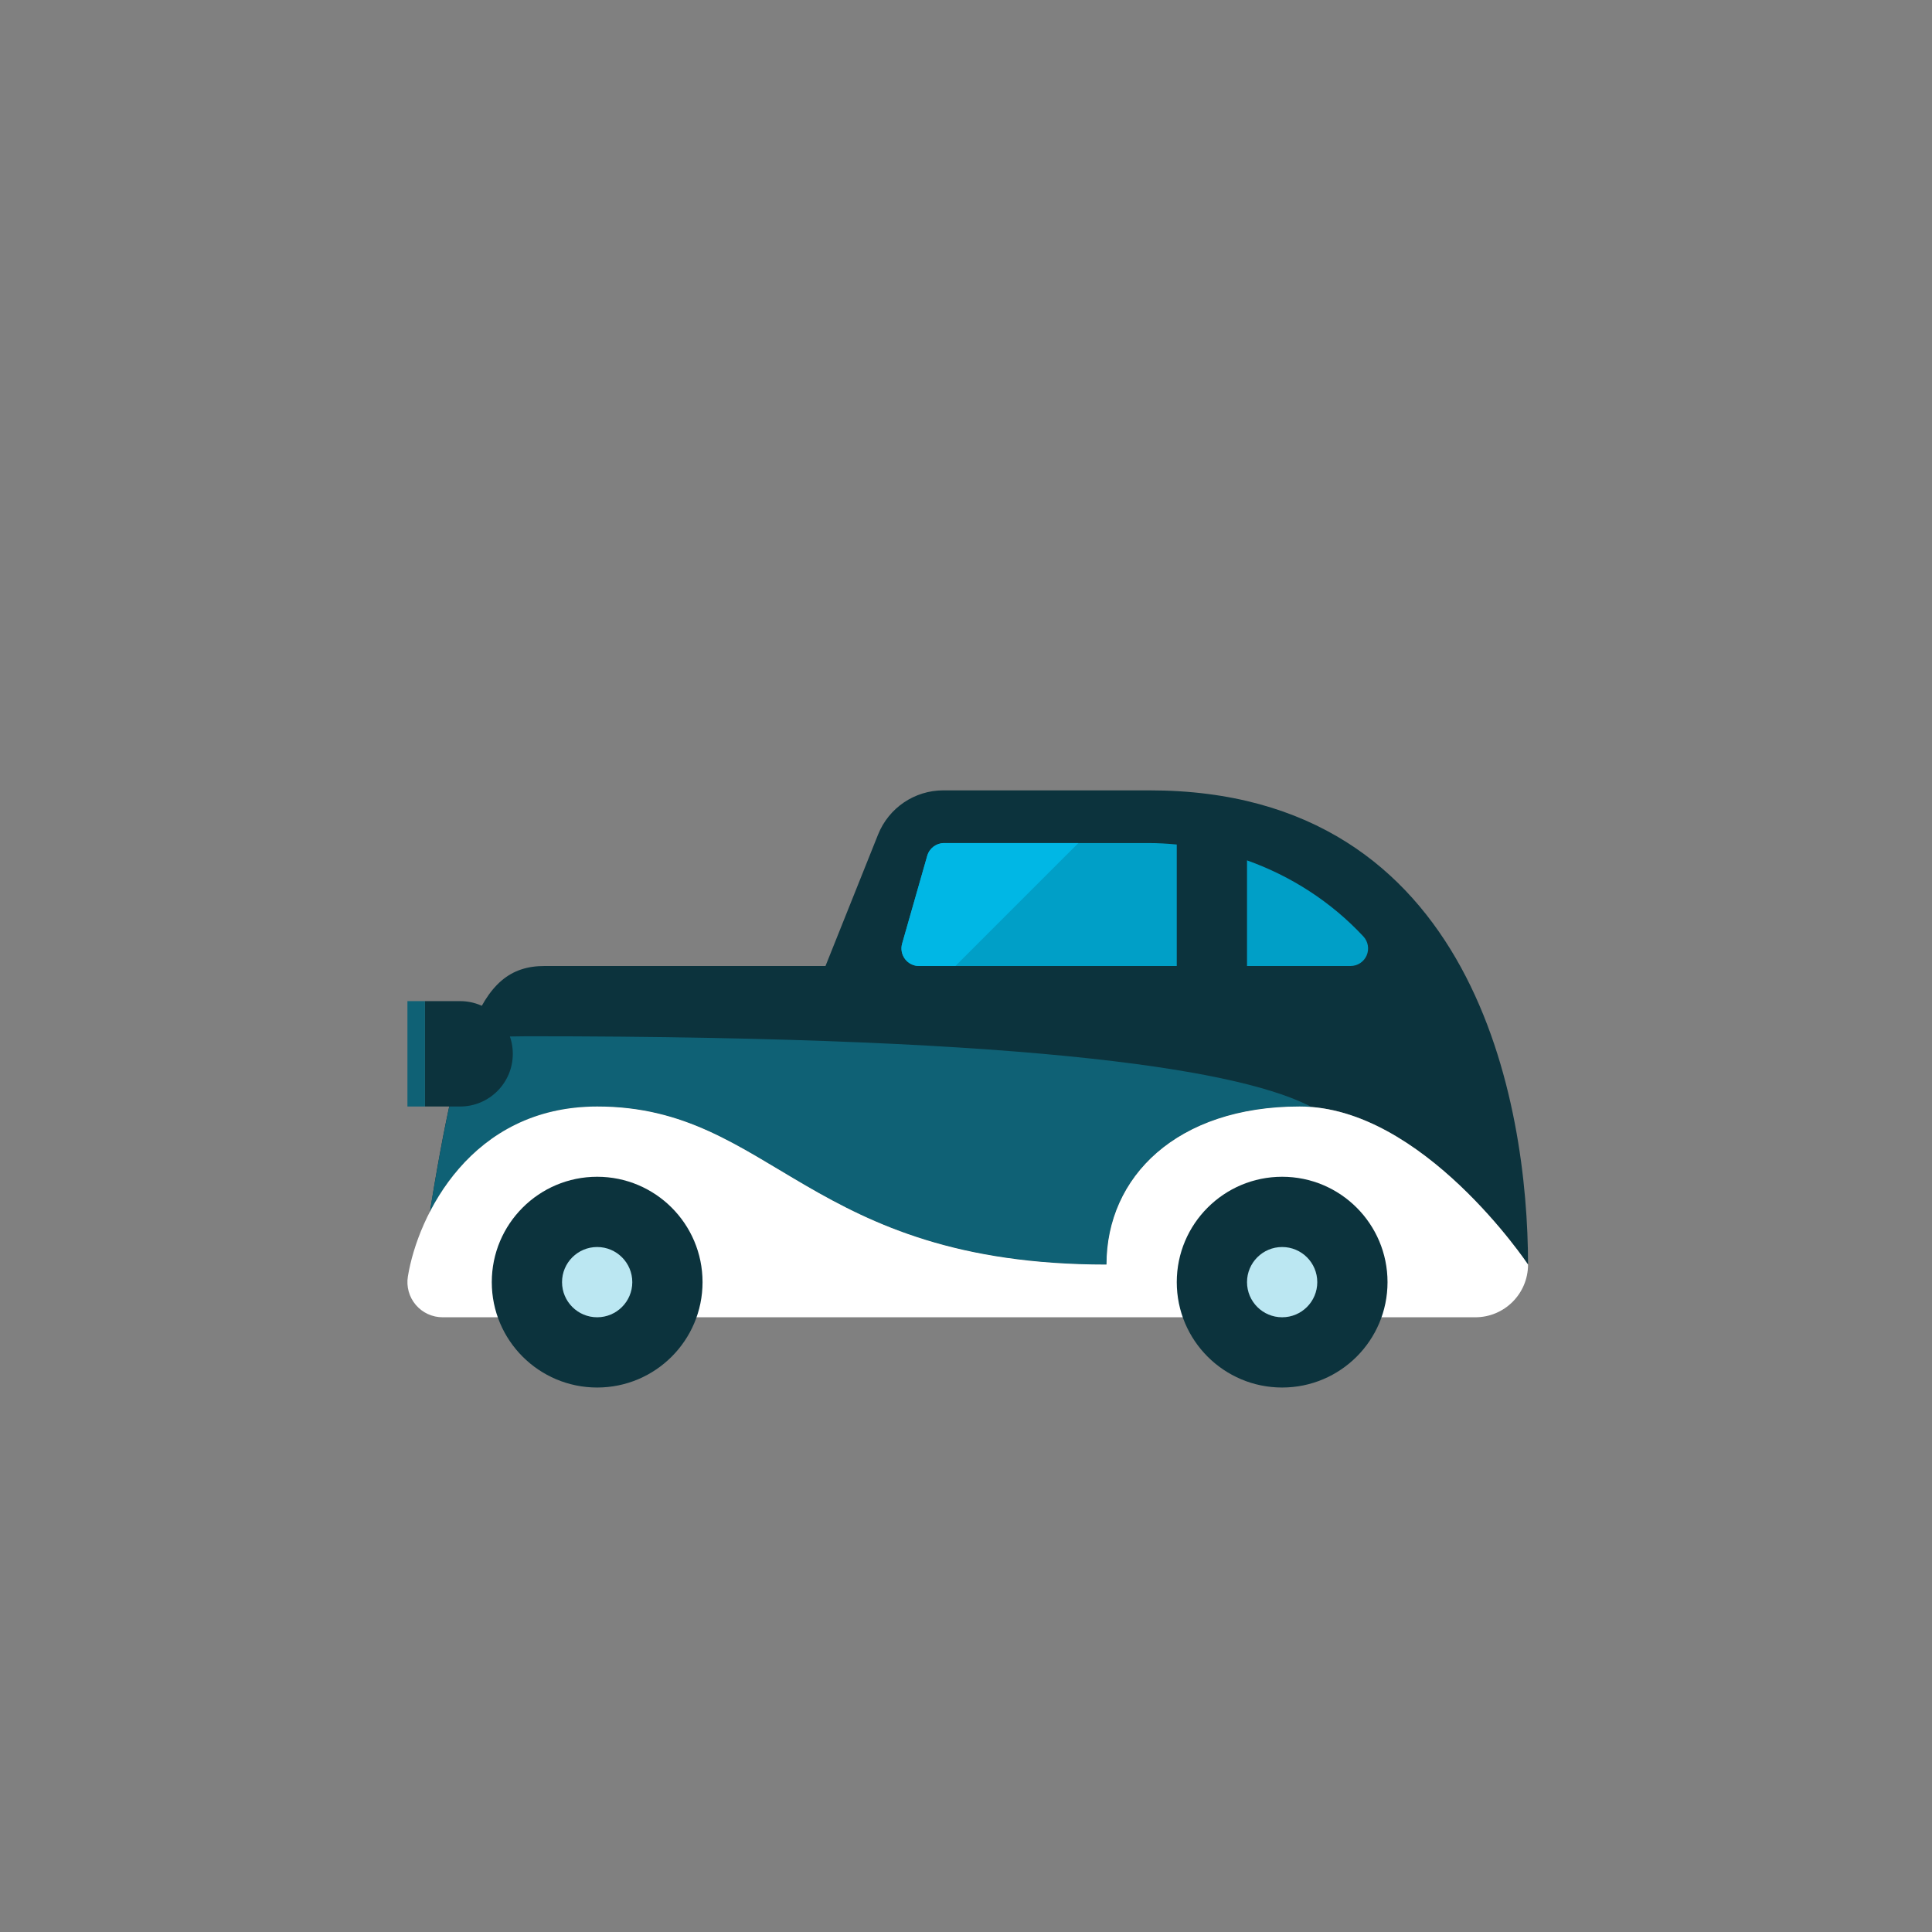 <?xml version="1.0" encoding="iso-8859-1"?>
<!-- Generator: Adobe Illustrator 17.1.0, SVG Export Plug-In . SVG Version: 6.00 Build 0)  -->
<!DOCTYPE svg PUBLIC "-//W3C//DTD SVG 1.0//EN" "http://www.w3.org/TR/2001/REC-SVG-20010904/DTD/svg10.dtd">
<svg version="1.0" xmlns="http://www.w3.org/2000/svg" xmlns:xlink="http://www.w3.org/1999/xlink" x="0px" y="0px" width="110px"
	 height="110px" viewBox="0 0 110 110" style="enable-background:new 0 0 110 110;" xml:space="preserve">
<rect x="0" y="0" width="110" height="110" fill="#808080" stroke="none"/>
<g id="Artboard" style="display:none;">
	
		<rect x="-805.5" y="-405.5" style="display:inline;fill:#808080;stroke:#000000;stroke-miterlimit:10;" width="1335" height="954"/>
</g>
<g id="R-Multicolor" style="display:none;">
	<circle style="display:inline;fill:#32BEA6;" cx="55" cy="55" r="55"/>
	<g style="display:inline;">
		<g>
			<path style="fill:#3E3E3F;" d="M34,63c10,0,12,9,29,9c0-5,4-9,11-9s13,9,13,9c0-9.122-3-27-21.544-27H53.708
				c-1.636,0-3.106,0.996-3.714,2.514L47,55H31c-3.86,0-5,4-7,17C24.91,71.742,32.901,63,34,63z"/>
		</g>
		<path style="fill:#5B5C5F;" d="M34,63c10,0,12,9,29,9c0-5,4-9,11-9c0.245,0,0.486,0.035,0.728,0.057
			C70.956,61.038,59.779,59,30,59c-1.279,0-2.394,0.071-3.395,0.189c-0.76,2.188-1.405,5.365-2.129,9.808
			C26.021,65.998,29.002,63,34,63z"/>
		<g>
			<path style="fill:#FFFFFF;" d="M23.224,72.677c-0.095,0.58,0.07,1.171,0.45,1.619S24.613,75,25.2,75H84c1.657,0,3-1.343,3-3
				c0,0-6-9-13-9s-11,4-11,9c-17,0-19-9-29-9C26.819,63,23.795,69.188,23.224,72.677z"/>
		</g>
		<g>
			<circle style="fill:#3E3E3F;" cx="34" cy="73" r="6"/>
		</g>
		<g>
			<circle style="fill:#CFD3D4;" cx="34" cy="73" r="2"/>
		</g>
		<g>
			<circle style="fill:#3E3E3F;" cx="73" cy="73" r="6"/>
		</g>
		<g>
			<circle style="fill:#CFD3D4;" cx="73" cy="73" r="2"/>
		</g>
		<g>
			<path style="fill:#40C9E7;" d="M67,48.083C66.47,48.032,65.936,48,65.398,48H53.754c-0.446,0-0.839,0.296-0.961,0.725l-1.429,5
				c-0.086,0.302-0.026,0.626,0.163,0.877C51.716,54.853,52.012,55,52.326,55H67V48.083z"/>
		</g>
		<g>
			<path style="fill:#40C9E7;" d="M77.626,53.318c-1.837-1.971-4.119-3.438-6.626-4.332V55h5.894c0.398,0,0.758-0.236,0.917-0.601
				C77.97,54.034,77.897,53.61,77.626,53.318z"/>
		</g>
		<g>
			<path style="fill:#3E3E3F;" d="M26.198,57h-2v6h2c1.657,0,3-1.343,3-3S27.855,57,26.198,57z"/>
		</g>
		<g>
			<rect x="23.198" y="57" style="fill:#5B5C5F;" width="1" height="6"/>
		</g>
		<g>
			<path style="fill:#6FDAF1;" d="M53.754,48c-0.447,0-0.839,0.296-0.962,0.725l-1.428,5c-0.086,0.302-0.026,0.626,0.163,0.877
				S52.012,55,52.326,55h2.073l7-7H53.754z"/>
		</g>
	</g>
</g>
<g id="Multicolor" style="display:none;">
	<g style="display:inline;">
		<g>
			<path style="fill:#3E3E3F;" d="M34,63c10,0,12,9,29,9c0-5,4-9,11-9s13,9,13,9c0-9.122-3-27-21.544-27H53.708
				c-1.636,0-3.106,0.996-3.714,2.514L47,55H31c-3.86,0-5,4-7,17C24.91,71.742,32.901,63,34,63z"/>
		</g>
		<path style="fill:#5B5C5F;" d="M34,63c10,0,12,9,29,9c0-5,4-9,11-9c0.245,0,0.486,0.035,0.728,0.057
			C70.956,61.038,59.779,59,30,59c-1.279,0-2.394,0.071-3.395,0.189c-0.76,2.188-1.405,5.365-2.129,9.808
			C26.021,65.998,29.002,63,34,63z"/>
		<g>
			<path style="fill:#FFFFFF;" d="M23.224,72.677c-0.095,0.58,0.07,1.171,0.45,1.619S24.613,75,25.2,75H84c1.657,0,3-1.343,3-3
				c0,0-6-9-13-9s-11,4-11,9c-17,0-19-9-29-9C26.819,63,23.795,69.188,23.224,72.677z"/>
		</g>
		<g>
			<circle style="fill:#3E3E3F;" cx="34" cy="73" r="6"/>
		</g>
		<g>
			<circle style="fill:#CFD3D4;" cx="34" cy="73" r="2"/>
		</g>
		<g>
			<circle style="fill:#3E3E3F;" cx="73" cy="73" r="6"/>
		</g>
		<g>
			<circle style="fill:#CFD3D4;" cx="73" cy="73" r="2"/>
		</g>
		<g>
			<path style="fill:#40C9E7;" d="M67,48.083C66.47,48.032,65.936,48,65.398,48H53.754c-0.446,0-0.839,0.296-0.961,0.725l-1.429,5
				c-0.086,0.302-0.026,0.626,0.163,0.877C51.716,54.853,52.012,55,52.326,55H67V48.083z"/>
		</g>
		<g>
			<path style="fill:#40C9E7;" d="M77.626,53.318c-1.837-1.971-4.119-3.438-6.626-4.332V55h5.894c0.398,0,0.758-0.236,0.917-0.601
				C77.97,54.034,77.897,53.61,77.626,53.318z"/>
		</g>
		<g>
			<path style="fill:#3E3E3F;" d="M26.198,57h-2v6h2c1.657,0,3-1.343,3-3S27.855,57,26.198,57z"/>
		</g>
		<g>
			<rect x="23.198" y="57" style="fill:#5B5C5F;" width="1" height="6"/>
		</g>
		<g>
			<path style="fill:#6FDAF1;" d="M53.754,48c-0.447,0-0.839,0.296-0.962,0.725l-1.428,5c-0.086,0.302-0.026,0.626,0.163,0.877
				S52.012,55,52.326,55h2.073l7-7H53.754z"/>
		</g>
	</g>
</g>
<g id="Blue">
	<g>
		<g>
			<path style="fill:#0C333D;" d="M34,63c10,0,12,9,29,9c0-5,4-9,11-9s13,9,13,9c0-9.122-3-27-21.544-27H53.708
				c-1.636,0-3.106,0.996-3.714,2.515L47,55H31c-3.859,0-5,4-7,17C24.91,71.742,32.9,63,34,63z"/>
		</g>
		<path style="fill:#0F6175;" d="M34,63c10,0,12,9,29,9c0-5,4-9,11-9c0.245,0,0.486,0.035,0.729,0.057
			C70.956,61.038,59.778,59,30,59c-1.278,0-2.394,0.071-3.394,0.189c-0.761,2.188-1.404,5.365-2.129,9.808
			C26.021,65.998,29.002,63,34,63z"/>
		<g>
			<path style="fill:#FFFFFF;" d="M23.223,72.677c-0.095,0.579,0.07,1.171,0.451,1.619C24.054,74.743,24.613,75,25.2,75H84
				c1.657,0,3-1.343,3-3c0,0-6-9-13-9s-11,4-11,9c-17,0-19-9-29-9C26.819,63,23.795,69.188,23.223,72.677z"/>
		</g>
		<g>
			<circle style="fill:#0C333D;" cx="34" cy="73" r="6"/>
		</g>
		<g>
			<circle style="fill:#BBE7F2;" cx="34" cy="73" r="2"/>
		</g>
		<g>
			<circle style="fill:#0C333D;" cx="73" cy="73" r="6"/>
		</g>
		<g>
			<circle style="fill:#BBE7F2;" cx="73" cy="73" r="2"/>
		</g>
		<g>
			<path style="fill:#009FC7;" d="M67,48.083C66.469,48.032,65.935,48,65.397,48H53.754c-0.446,0-0.839,0.296-0.961,0.726l-1.429,5
				c-0.086,0.301-0.026,0.626,0.163,0.877C51.717,54.853,52.011,55,52.326,55H67V48.083z"/>
		</g>
		<g>
			<path style="fill:#009FC7;" d="M77.626,53.318c-1.837-1.971-4.119-3.438-6.626-4.332V55h5.894c0.398,0,0.759-0.236,0.917-0.601
				C77.969,54.034,77.896,53.61,77.626,53.318z"/>
		</g>
		<g>
			<path style="fill:#0C333D;" d="M26.197,57h-2v6h2c1.657,0,3-1.343,3-3S27.854,57,26.197,57z"/>
		</g>
		<g>
			<rect x="23.197" y="57" style="fill:#0F6175;" width="1" height="6"/>
		</g>
		<g>
			<path style="fill:#00B7E5;" d="M53.754,48c-0.446,0-0.838,0.296-0.961,0.725l-1.429,5c-0.086,0.302-0.026,0.626,0.163,0.877
				C51.717,54.853,52.011,55,52.326,55h2.072l7-7H53.754z"/>
		</g>
	</g>
</g>
<g id="R-Blue" style="display:none;">
	<circle style="display:inline;fill:#81D2EB;" cx="55" cy="55" r="55"/>
	<g style="display:inline;">
		<g>
			<path style="fill:#0C333D;" d="M34,63c10,0,12,9,29,9c0-5,4-9,11-9s13,9,13,9c0-9.122-3-27-21.544-27H53.708
				c-1.636,0-3.106,0.996-3.714,2.515L47,55H31c-3.859,0-5,4-7,17C24.91,71.742,32.9,63,34,63z"/>
		</g>
		<path style="fill:#0F6175;" d="M34,63c10,0,12,9,29,9c0-5,4-9,11-9c0.245,0,0.486,0.035,0.729,0.057
			C70.956,61.038,59.778,59,30,59c-1.278,0-2.394,0.071-3.394,0.189c-0.761,2.188-1.404,5.365-2.129,9.808
			C26.022,65.998,29.002,63,34,63z"/>
		<g>
			<path style="fill:#FFFFFF;" d="M23.224,72.677c-0.095,0.579,0.07,1.171,0.451,1.619C24.055,74.743,24.613,75,25.2,75H84
				c1.657,0,3-1.343,3-3c0,0-6-9-13-9s-11,4-11,9c-17,0-19-9-29-9C26.819,63,23.795,69.188,23.224,72.677z"/>
		</g>
		<g>
			<circle style="fill:#0C333D;" cx="34" cy="73" r="6"/>
		</g>
		<g>
			<circle style="fill:#BBE7F2;" cx="34" cy="73" r="2"/>
		</g>
		<g>
			<circle style="fill:#0C333D;" cx="73" cy="73" r="6"/>
		</g>
		<g>
			<circle style="fill:#BBE7F2;" cx="73" cy="73" r="2"/>
		</g>
		<g>
			<path style="fill:#009FC7;" d="M67,48.083C66.47,48.032,65.936,48,65.397,48H53.754c-0.446,0-0.839,0.296-0.961,0.726l-1.429,5
				c-0.086,0.301-0.026,0.626,0.163,0.877C51.717,54.853,52.012,55,52.326,55H67V48.083z"/>
		</g>
		<g>
			<path style="fill:#009FC7;" d="M77.626,53.318c-1.837-1.971-4.119-3.438-6.626-4.332V55h5.894c0.398,0,0.759-0.236,0.917-0.601
				C77.97,54.034,77.896,53.61,77.626,53.318z"/>
		</g>
		<g>
			<path style="fill:#0C333D;" d="M26.197,57h-2v6h2c1.657,0,3-1.343,3-3S27.854,57,26.197,57z"/>
		</g>
		<g>
			<rect x="23.197" y="57" style="fill:#0F6175;" width="1" height="6"/>
		</g>
		<g>
			<path style="fill:#00B7E5;" d="M53.754,48c-0.446,0-0.838,0.296-0.961,0.725l-1.429,5c-0.086,0.302-0.026,0.626,0.163,0.877
				C51.717,54.852,52.012,55,52.326,55h2.072l7-7H53.754z"/>
		</g>
	</g>
</g>
<g id="Green" style="display:none;">
	<g style="display:inline;">
		<g>
			<path style="fill:#0A3631;" d="M34,63c10,0,12,9,29,9c0-5,4-9,11-9s13,9,13,9c0-9.122-3-27-21.544-27H53.708
				c-1.636,0-3.106,0.996-3.714,2.515L47,55H31c-3.859,0-5,4-7,17C24.91,71.742,32.9,63,34,63z"/>
		</g>
		<path style="fill:#14635B;" d="M34,63c10,0,12,9,29,9c0-5,4-9,11-9c0.245,0,0.486,0.035,0.729,0.057
			C70.956,61.038,59.778,59,30,59c-1.278,0-2.395,0.071-3.395,0.189c-0.761,2.188-1.404,5.365-2.129,9.808
			C26.021,65.998,29.002,63,34,63z"/>
		<g>
			<path style="fill:#FFFFFF;" d="M23.223,72.677c-0.095,0.579,0.07,1.171,0.451,1.619C24.055,74.743,24.613,75,25.2,75H84
				c1.657,0,3-1.343,3-3c0,0-6-9-13-9s-11,4-11,9c-17,0-19-9-29-9C26.819,63,23.795,69.188,23.223,72.677z"/>
		</g>
		<g>
			<circle style="fill:#0A3631;" cx="34" cy="73" r="6"/>
		</g>
		<g>
			<circle style="fill:#AAF0E9;" cx="34" cy="73" r="2"/>
		</g>
		<g>
			<circle style="fill:#0A3631;" cx="73" cy="73" r="6"/>
		</g>
		<g>
			<circle style="fill:#AAF0E9;" cx="73" cy="73" r="2"/>
		</g>
		<g>
			<path style="fill:#00B8A5;" d="M67,48.083C66.469,48.032,65.935,48,65.397,48H53.754c-0.446,0-0.839,0.296-0.961,0.726l-1.429,5
				c-0.086,0.301-0.026,0.626,0.163,0.877C51.717,54.853,52.012,55,52.326,55H67V48.083z"/>
		</g>
		<g>
			<path style="fill:#00B8A5;" d="M77.626,53.318c-1.837-1.971-4.119-3.438-6.626-4.332V55h5.894c0.398,0,0.759-0.236,0.917-0.601
				C77.969,54.034,77.896,53.61,77.626,53.318z"/>
		</g>
		<g>
			<path style="fill:#0A3631;" d="M26.197,57h-2v6h2c1.657,0,3-1.343,3-3S27.854,57,26.197,57z"/>
		</g>
		<g>
			<rect x="23.197" y="57" style="fill:#14635B;" width="1" height="6"/>
		</g>
		<g>
			<path style="fill:#00D6C1;" d="M53.754,48c-0.446,0-0.838,0.296-0.961,0.725l-1.429,5c-0.086,0.302-0.026,0.626,0.163,0.877
				C51.717,54.853,52.012,55,52.326,55h2.072l7-7H53.754z"/>
		</g>
	</g>
</g>
<g id="R-Green" style="display:none;">
	<circle style="display:inline;fill:#77E0C4;" cx="55" cy="55" r="55"/>
	<g style="display:inline;">
		<g>
			<path style="fill:#0A3631;" d="M34,63c10,0,12,9,29,9c0-5,4-9,11-9s13,9,13,9c0-9.122-3-27-21.544-27H53.708
				c-1.636,0-3.106,0.996-3.714,2.515L47,55H31c-3.859,0-5,4-7,17C24.91,71.742,32.9,63,34,63z"/>
		</g>
		<path style="fill:#14635B;" d="M34,63c10,0,12,9,29,9c0-5,4-9,11-9c0.245,0,0.486,0.035,0.729,0.057
			C70.956,61.038,59.778,59,30,59c-1.278,0-2.395,0.071-3.395,0.189c-0.761,2.188-1.404,5.365-2.129,9.808
			C26.021,65.998,29.002,63,34,63z"/>
		<g>
			<path style="fill:#FFFFFF;" d="M23.224,72.677c-0.095,0.579,0.07,1.171,0.451,1.619C24.055,74.743,24.613,75,25.2,75H84
				c1.657,0,3-1.343,3-3c0,0-6-9-13-9s-11,4-11,9c-17,0-19-9-29-9C26.819,63,23.795,69.188,23.224,72.677z"/>
		</g>
		<g>
			<circle style="fill:#0A3631;" cx="34" cy="73" r="6"/>
		</g>
		<g>
			<circle style="fill:#AAF0E9;" cx="34" cy="73" r="2"/>
		</g>
		<g>
			<circle style="fill:#0A3631;" cx="73" cy="73" r="6"/>
		</g>
		<g>
			<circle style="fill:#AAF0E9;" cx="73" cy="73" r="2"/>
		</g>
		<g>
			<path style="fill:#00B8A5;" d="M67,48.083C66.47,48.032,65.936,48,65.397,48H53.754c-0.446,0-0.839,0.296-0.961,0.726l-1.429,5
				c-0.086,0.301-0.026,0.626,0.163,0.877C51.717,54.853,52.012,55,52.326,55H67V48.083z"/>
		</g>
		<g>
			<path style="fill:#00B8A5;" d="M77.626,53.318c-1.837-1.971-4.119-3.439-6.626-4.332V55h5.894c0.398,0,0.759-0.236,0.917-0.601
				C77.97,54.034,77.896,53.61,77.626,53.318z"/>
		</g>
		<g>
			<path style="fill:#0A3631;" d="M26.197,57h-2v6h2c1.657,0,3-1.343,3-3S27.854,57,26.197,57z"/>
		</g>
		<g>
			<rect x="23.197" y="57" style="fill:#14635B;" width="1" height="6"/>
		</g>
		<g>
			<path style="fill:#00D6C1;" d="M53.754,48c-0.446,0-0.838,0.296-0.961,0.725l-1.429,5c-0.086,0.302-0.026,0.627,0.163,0.877
				C51.717,54.853,52.012,55,52.326,55h2.072l7-7H53.754z"/>
		</g>
	</g>
</g>
<g id="Red" style="display:none;">
	<g style="display:inline;">
		<g>
			<path style="fill:#4A1410;" d="M34,63c10,0,12,9,29,9c0-5,4-9,11-9s13,9,13,9c0-9.122-3-27-21.544-27H53.708
				c-1.636,0-3.106,0.996-3.714,2.515L47,55H31c-3.859,0-5,4-7,17C24.91,71.742,32.9,63,34,63z"/>
		</g>
		<path style="fill:#7D261E;" d="M34,63c10,0,12,9,29,9c0-5,4-9,11-9c0.245,0,0.486,0.035,0.729,0.057
			C70.956,61.038,59.778,59,30,59c-1.278,0-2.394,0.071-3.394,0.189c-0.761,2.188-1.404,5.365-2.129,9.808
			C26.021,65.998,29.002,63,34,63z"/>
		<g>
			<path style="fill:#FFFFFF;" d="M23.223,72.677c-0.095,0.579,0.07,1.171,0.451,1.619C24.055,74.743,24.613,75,25.2,75H84
				c1.657,0,3-1.343,3-3c0,0-6-9-13-9s-11,4-11,9c-17,0-19-9-29-9C26.819,63,23.795,69.188,23.223,72.677z"/>
		</g>
		<g>
			<circle style="fill:#4A1410;" cx="34" cy="73" r="6"/>
		</g>
		<g>
			<circle style="fill:#FFD7D4;" cx="34" cy="73" r="2"/>
		</g>
		<g>
			<circle style="fill:#4A1410;" cx="73" cy="73" r="6"/>
		</g>
		<g>
			<circle style="fill:#FFD7D4;" cx="73" cy="73" r="2"/>
		</g>
		<g>
			<path style="fill:#E54B44;" d="M67,48.083C66.469,48.032,65.935,48,65.397,48H53.754c-0.446,0-0.839,0.296-0.961,0.726l-1.429,5
				c-0.086,0.301-0.026,0.626,0.163,0.877C51.717,54.853,52.012,55,52.326,55H67V48.083z"/>
		</g>
		<g>
			<path style="fill:#E54B44;" d="M77.626,53.318c-1.837-1.971-4.119-3.438-6.626-4.332V55h5.894c0.398,0,0.759-0.236,0.917-0.601
				C77.969,54.034,77.896,53.61,77.626,53.318z"/>
		</g>
		<g>
			<path style="fill:#4A1410;" d="M26.197,57h-2v6h2c1.657,0,3-1.343,3-3S27.854,57,26.197,57z"/>
		</g>
		<g>
			<rect x="23.197" y="57" style="fill:#7D261E;" width="1" height="6"/>
		</g>
		<g>
			<path style="fill:#FF6C5E;" d="M53.754,48c-0.446,0-0.838,0.296-0.961,0.725l-1.429,5c-0.086,0.302-0.026,0.626,0.163,0.877
				C51.717,54.853,52.012,55,52.326,55h2.072l7-7H53.754z"/>
		</g>
	</g>
</g>
<g id="R-Red" style="display:none;">
	<circle style="display:inline;fill:#FABBAF;" cx="55" cy="55" r="55"/>
	<g style="display:inline;">
		<g>
			<path style="fill:#4A1410;" d="M34,63c10,0,12,9,29,9c0-5,4-9,11-9s13,9,13,9c0-9.122-3-27-21.544-27H53.708
				c-1.636,0-3.106,0.996-3.714,2.515L47,55H31c-3.859,0-5,4-7,17C24.91,71.742,32.9,63,34,63z"/>
		</g>
		<path style="fill:#7D261E;" d="M34,63c10,0,12,9,29,9c0-5,4-9,11-9c0.245,0,0.486,0.035,0.729,0.057
			C70.956,61.038,59.778,59,30,59c-1.278,0-2.395,0.071-3.395,0.189c-0.761,2.188-1.404,5.365-2.129,9.808
			C26.021,65.998,29.002,63,34,63z"/>
		<g>
			<path style="fill:#FFFFFF;" d="M23.224,72.677c-0.095,0.579,0.07,1.171,0.451,1.619C24.055,74.743,24.613,75,25.2,75H84
				c1.657,0,3-1.343,3-3c0,0-6-9-13-9s-11,4-11,9c-17,0-19-9-29-9C26.819,63,23.795,69.188,23.224,72.677z"/>
		</g>
		<g>
			<circle style="fill:#4A1410;" cx="34" cy="73" r="6"/>
		</g>
		<g>
			<circle style="fill:#FFD7D4;" cx="34" cy="73" r="2"/>
		</g>
		<g>
			<circle style="fill:#4A1410;" cx="73" cy="73" r="6"/>
		</g>
		<g>
			<circle style="fill:#FFD7D4;" cx="73" cy="73" r="2"/>
		</g>
		<g>
			<path style="fill:#E54B44;" d="M67,48.083C66.47,48.032,65.935,48,65.397,48H53.754c-0.446,0-0.839,0.296-0.961,0.726l-1.429,5
				c-0.086,0.301-0.026,0.626,0.163,0.877c0.19,0.25,0.484,0.397,0.799,0.397H67V48.083z"/>
		</g>
		<g>
			<path style="fill:#E54B44;" d="M77.626,53.318c-1.837-1.971-4.119-3.438-6.626-4.332V55h5.894c0.398,0,0.759-0.236,0.917-0.601
				C77.97,54.034,77.896,53.61,77.626,53.318z"/>
		</g>
		<g>
			<path style="fill:#4A1410;" d="M26.197,57h-2v6h2c1.657,0,3-1.343,3-3S27.854,57,26.197,57z"/>
		</g>
		<g>
			<rect x="23.197" y="57" style="fill:#7D261E;" width="1" height="6"/>
		</g>
		<g>
			<path style="fill:#FF6C5E;" d="M53.754,48c-0.446,0-0.838,0.296-0.961,0.725l-1.429,5c-0.086,0.302-0.026,0.626,0.163,0.877
				c0.19,0.25,0.484,0.398,0.799,0.398h2.072l7-7H53.754z"/>
		</g>
	</g>
</g>
<g id="Yellow" style="display:none;">
	<g style="display:inline;">
		<g>
			<path style="fill:#3D320C;" d="M34,63c10,0,12,9,29,9c0-5,4-9,11-9s13,9,13,9c0-9.122-3-27-21.544-27H53.708
				c-1.636,0-3.106,0.996-3.714,2.515L47,55H31c-3.859,0-5,4-7,17C24.91,71.742,32.9,63,34,63z"/>
		</g>
		<path style="fill:#66510D;" d="M34,63c10,0,12,9,29,9c0-5,4-9,11-9c0.245,0,0.486,0.035,0.729,0.057
			C70.956,61.038,59.778,59,30,59c-1.278,0-2.395,0.071-3.395,0.189c-0.761,2.188-1.404,5.365-2.129,9.808
			C26.021,65.998,29.002,63,34,63z"/>
		<g>
			<path style="fill:#FFFFFF;" d="M23.223,72.677c-0.095,0.579,0.07,1.171,0.451,1.619C24.055,74.743,24.613,75,25.2,75H84
				c1.657,0,3-1.343,3-3c0,0-6-9-13-9s-11,4-11,9c-17,0-19-9-29-9C26.819,63,23.795,69.188,23.223,72.677z"/>
		</g>
		<g>
			<circle style="fill:#3D320C;" cx="34" cy="73" r="6"/>
		</g>
		<g>
			<circle style="fill:#FFE9A1;" cx="34" cy="73" r="2"/>
		</g>
		<g>
			<circle style="fill:#3D320C;" cx="73" cy="73" r="6"/>
		</g>
		<g>
			<circle style="fill:#FFE9A1;" cx="73" cy="73" r="2"/>
		</g>
		<g>
			<path style="fill:#FA9200;" d="M67,48.083C66.469,48.032,65.935,48,65.397,48H53.754c-0.446,0-0.839,0.296-0.961,0.726l-1.429,5
				c-0.086,0.301-0.026,0.626,0.163,0.877C51.717,54.853,52.012,55,52.326,55H67V48.083z"/>
		</g>
		<g>
			<path style="fill:#FA9200;" d="M77.626,53.318c-1.837-1.971-4.119-3.438-6.626-4.332V55h5.894c0.398,0,0.759-0.236,0.917-0.601
				C77.969,54.034,77.896,53.61,77.626,53.318z"/>
		</g>
		<g>
			<path style="fill:#3D320C;" d="M26.197,57h-2v6h2c1.657,0,3-1.343,3-3S27.854,57,26.197,57z"/>
		</g>
		<g>
			<rect x="23.197" y="57" style="fill:#66510D;" width="1" height="6"/>
		</g>
		<g>
			<path style="fill:#FFAA00;" d="M53.754,48c-0.446,0-0.838,0.296-0.961,0.725l-1.429,5c-0.086,0.302-0.026,0.626,0.163,0.877
				C51.717,54.853,52.012,55,52.326,55h2.072l7-7H53.754z"/>
		</g>
	</g>
</g>
<g id="R-Yellow" style="display:none;">
	<circle style="display:inline;fill:#FFD75E;" cx="55" cy="55" r="55"/>
	<g style="display:inline;">
		<g>
			<path style="fill:#3D320C;" d="M34,63c10,0,12,9,29,9c0-5,4-9,11-9s13,9,13,9c0-9.122-3-27-21.544-27H53.708
				c-1.636,0-3.106,0.996-3.714,2.515L47,55H31c-3.859,0-5,4-7,17C24.91,71.742,32.9,63,34,63z"/>
		</g>
		<path style="fill:#66510D;" d="M34,63c10,0,12,9,29,9c0-5,4-9,11-9c0.245,0,0.486,0.035,0.729,0.057
			C70.956,61.038,59.778,59,30,59c-1.278,0-2.395,0.071-3.395,0.189c-0.761,2.188-1.404,5.365-2.129,9.808
			C26.021,65.998,29.002,63,34,63z"/>
		<g>
			<path style="fill:#FFFFFF;" d="M23.224,72.677c-0.095,0.579,0.07,1.171,0.451,1.619C24.055,74.743,24.613,75,25.2,75H84
				c1.657,0,3-1.343,3-3c0,0-6-9-13-9s-11,4-11,9c-17,0-19-9-29-9C26.819,63,23.795,69.188,23.224,72.677z"/>
		</g>
		<g>
			<circle style="fill:#3D320C;" cx="34" cy="73" r="6"/>
		</g>
		<g>
			<circle style="fill:#FFE9A1;" cx="34" cy="73" r="2"/>
		</g>
		<g>
			<circle style="fill:#3D320C;" cx="73" cy="73" r="6"/>
		</g>
		<g>
			<circle style="fill:#FFE9A1;" cx="73" cy="73" r="2"/>
		</g>
		<g>
			<path style="fill:#FA9200;" d="M67,48.083C66.47,48.032,65.936,48,65.397,48H53.754c-0.446,0-0.839,0.296-0.961,0.726l-1.429,5
				c-0.086,0.301-0.026,0.626,0.163,0.877C51.717,54.853,52.012,55,52.326,55H67V48.083z"/>
		</g>
		<g>
			<path style="fill:#FA9200;" d="M77.626,53.318c-1.837-1.971-4.119-3.438-6.626-4.332V55h5.894c0.398,0,0.759-0.236,0.917-0.601
				C77.97,54.034,77.896,53.61,77.626,53.318z"/>
		</g>
		<g>
			<path style="fill:#3D320C;" d="M26.197,57h-2v6h2c1.657,0,3-1.343,3-3S27.854,57,26.197,57z"/>
		</g>
		<g>
			<rect x="23.197" y="57" style="fill:#66510D;" width="1" height="6"/>
		</g>
		<g>
			<path style="fill:#FFAA00;" d="M53.754,48c-0.446,0-0.838,0.296-0.961,0.725l-1.429,5c-0.086,0.302-0.026,0.626,0.163,0.877
				C51.717,54.853,52.012,55,52.326,55h2.072l7-7H53.754z"/>
		</g>
	</g>
</g>
</svg>
